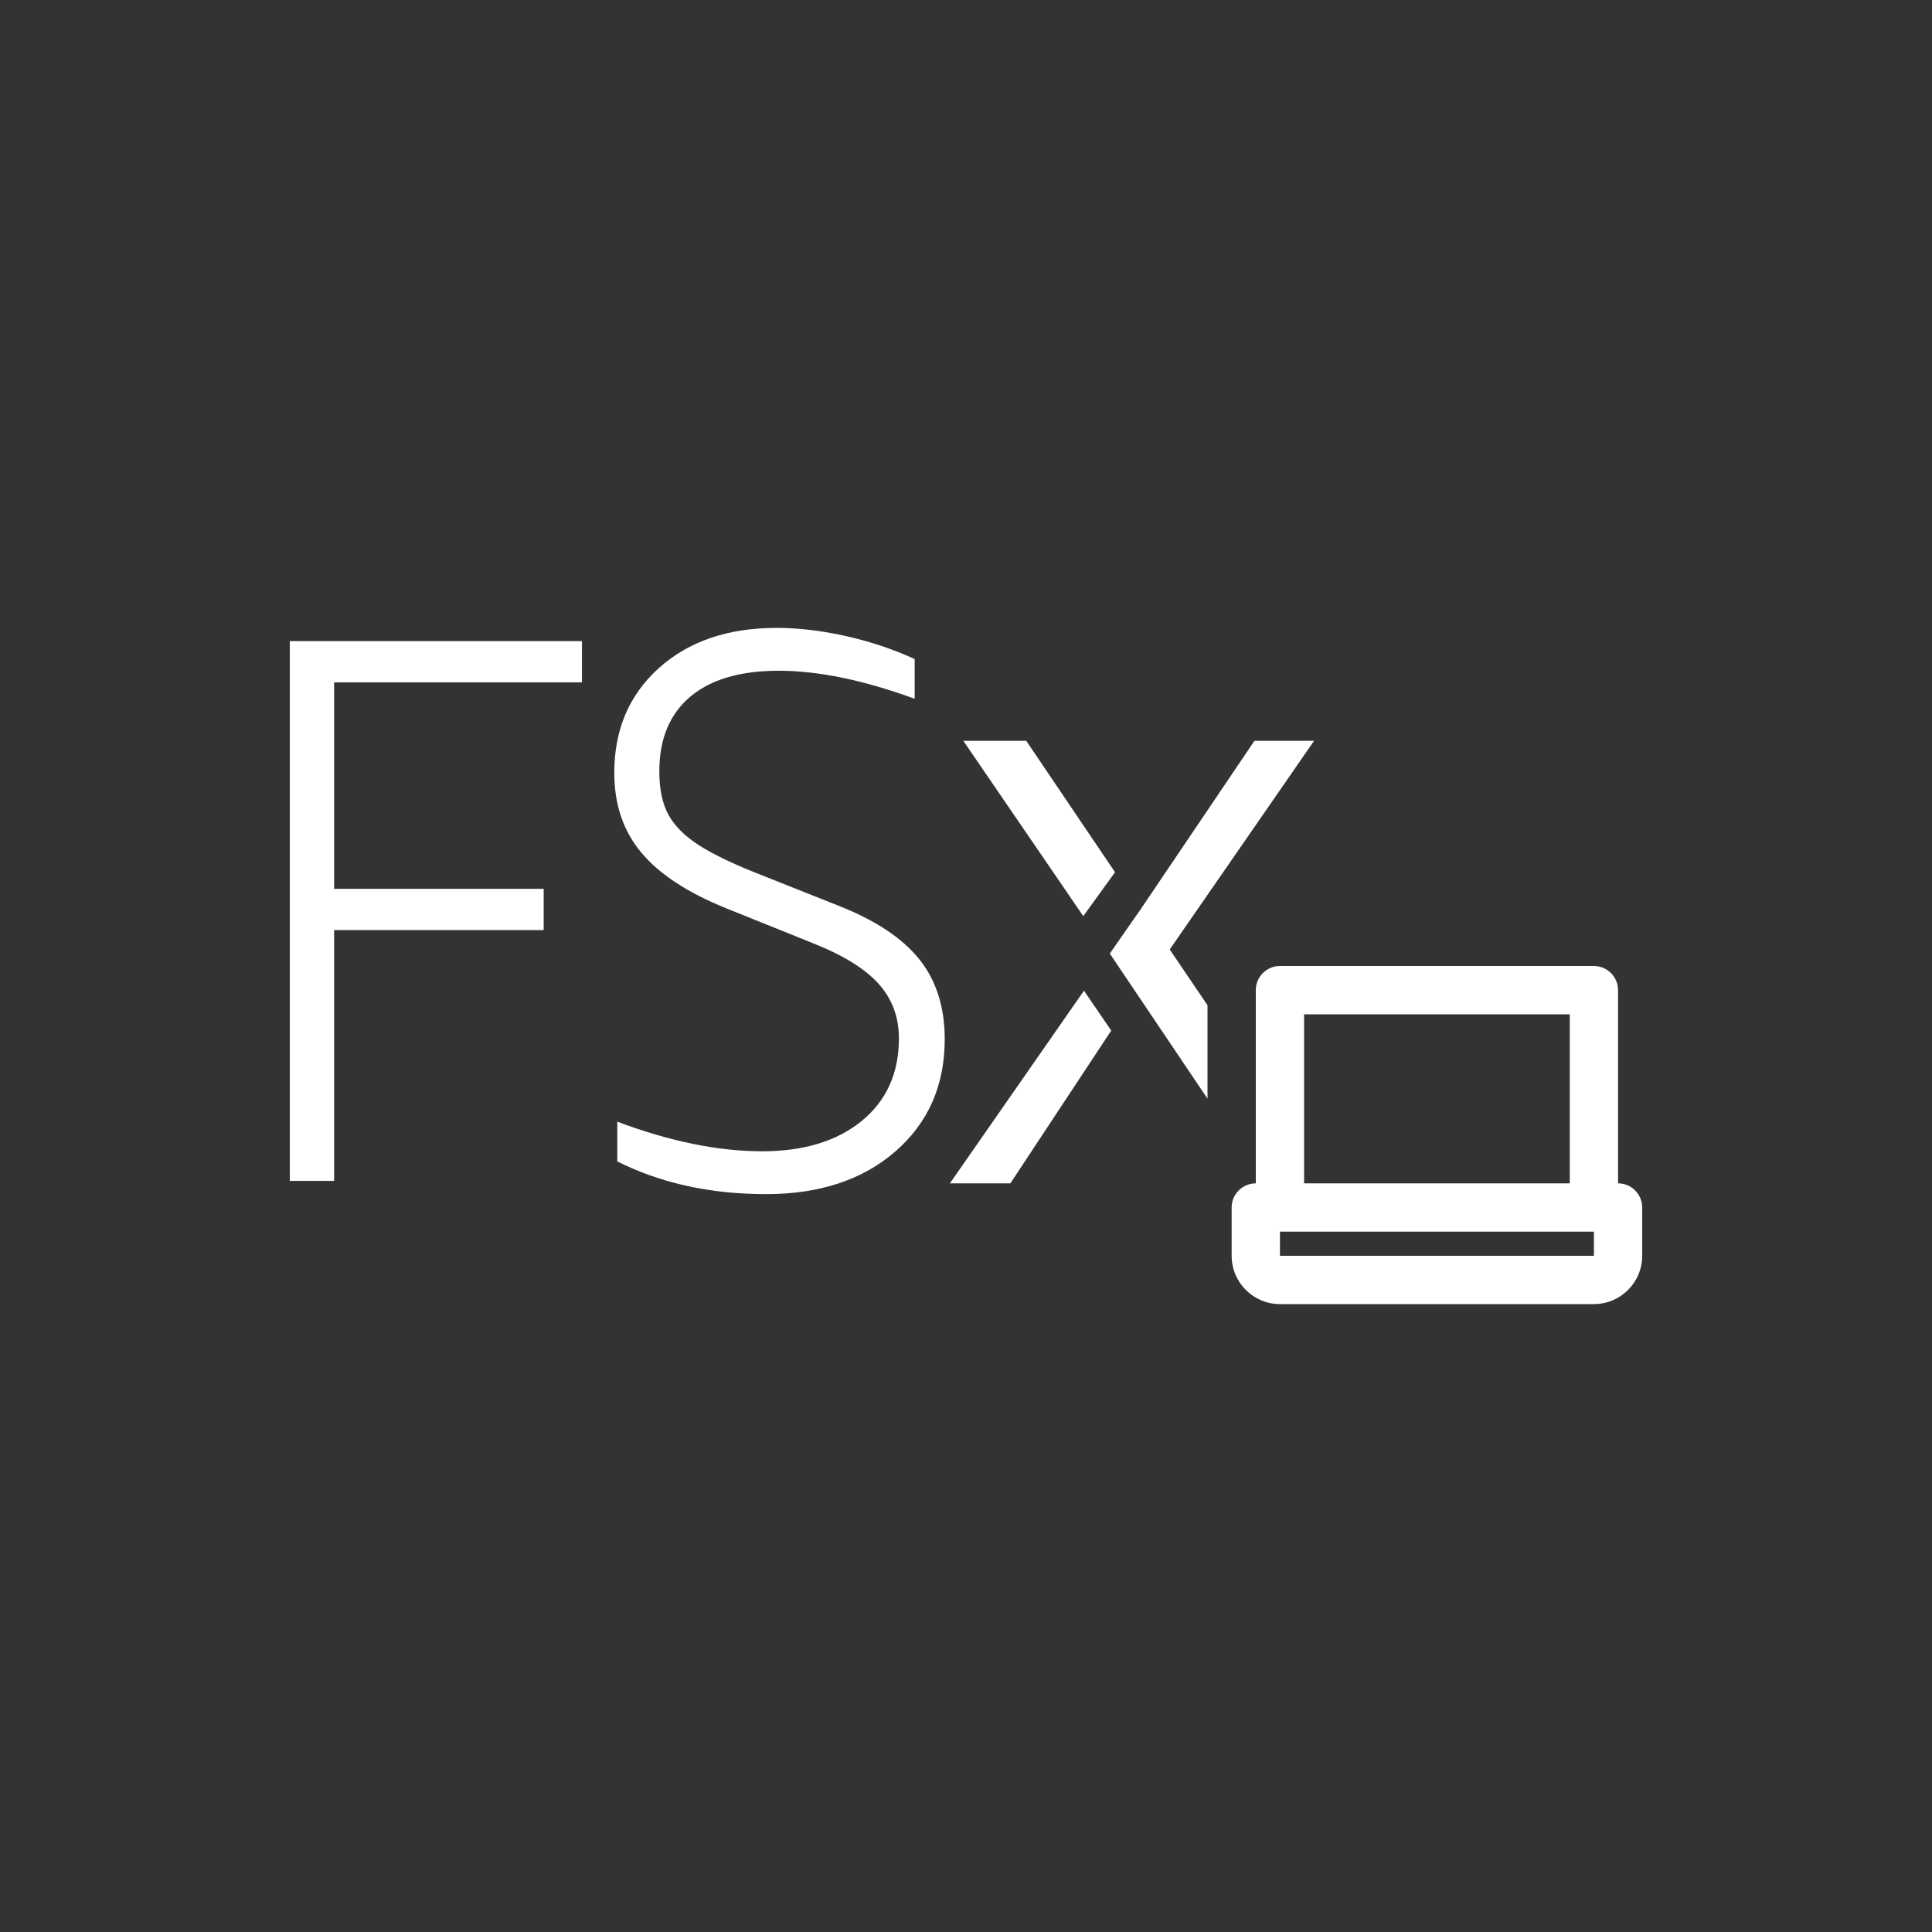 <?xml version="1.0" encoding="UTF-8"?>
<svg xmlns="http://www.w3.org/2000/svg" xmlns:xlink="http://www.w3.org/1999/xlink" width="80px" height="80px" viewBox="0 0 80 80" version="1.1">
  <rect x="0" y="0" width="80" height="80" fill="#333333" stroke="none"/>
  <!-- Generator: Sketch 64 (93537) - https://sketch.com -->
  <title>Icon-Architecture/64/Arch_Amazon-FSx-For-WFS_64</title>
  <desc>Created with Sketch.</desc>
  <defs>
    <linearGradient x1="0%" y1="100%" x2="100%" y2="0%" id="linearGradient-1">
      <stop stop-color="#1B660F" offset="0%"/>
      <stop stop-color="#6CAE3E" offset="100%"/>
    </linearGradient>
  </defs>
  <g id="Icon-Architecture/64/Arch_Amazon-FSx-For-WFS_64" stroke="none" stroke-width="1" fill="none" fill-rule="evenodd">
    <path d="M53,52 L66.001,52 L66.001,51 L53,51 L53,52 Z M54,49 L65,49 L65,42 L54,42 L54,49 Z M68,50 L68,52 C68,53.103 67.103,54 66,54 L53,54 C51.897,54 51,53.103 51,52 L51,50 C51,49.448 51.447,49 52,49 L52,41 C52,40.448 52.447,40 53,40 L66,40 C66.553,40 67,40.448 67,41 L67,49 C67.553,49 68,49.448 68,50 L68,50 Z M54.413,30.675 L51.944,30.675 L47.22,37.669 L45.955,39.485 L50,45.494 L50,41.625 L48.436,39.316 L54.413,30.675 Z M39.333,49 L41.837,49 L46.014,42.674 L44.885,41.022 L39.333,49 Z M46.171,36.117 L42.494,30.675 L39.889,30.675 L44.855,37.935 L46.171,36.117 Z M34.827,37.546 L31.5,36.224 C30.4,35.793 29.556,35.391 28.965,35.014 C28.374,34.638 27.949,34.219 27.689,33.756 C27.431,33.294 27.301,32.687 27.301,31.934 C27.301,30.601 27.726,29.575 28.576,28.854 C29.426,28.134 30.649,27.774 32.246,27.774 C33.884,27.774 35.76,28.161 37.875,28.935 L37.875,27.29 C36.983,26.882 36.035,26.564 35.029,26.339 C34.023,26.113 33.064,26 32.152,26 C30.142,26 28.519,26.554 27.285,27.661 C26.052,28.769 25.436,30.214 25.436,31.999 C25.436,33.311 25.809,34.412 26.555,35.304 C27.301,36.197 28.473,36.965 30.069,37.61 L33.677,39.062 C34.92,39.556 35.822,40.115 36.382,40.738 C36.941,41.362 37.222,42.115 37.222,42.996 C37.222,44.437 36.709,45.576 35.683,46.415 C34.656,47.253 33.282,47.672 31.562,47.672 C29.737,47.672 27.736,47.264 25.56,46.447 L25.56,48.092 C27.363,48.995 29.416,49.446 31.717,49.446 C33.936,49.446 35.724,48.855 37.082,47.672 C38.439,46.49 39.119,44.942 39.119,43.028 C39.119,41.717 38.776,40.625 38.093,39.755 C37.408,38.884 36.32,38.148 34.827,37.546 L34.827,37.546 Z M12,26.548 L24.098,26.548 L24.098,28.257 L13.835,28.257 L13.835,36.804 L22.512,36.804 L22.512,38.513 L13.835,38.513 L13.835,48.898 L12,48.898 L12,26.548 Z" id="Amazon-FSx-for-WFS_Icon_64_Squid" fill="#FFFFFF"/>
  </g>
</svg>
